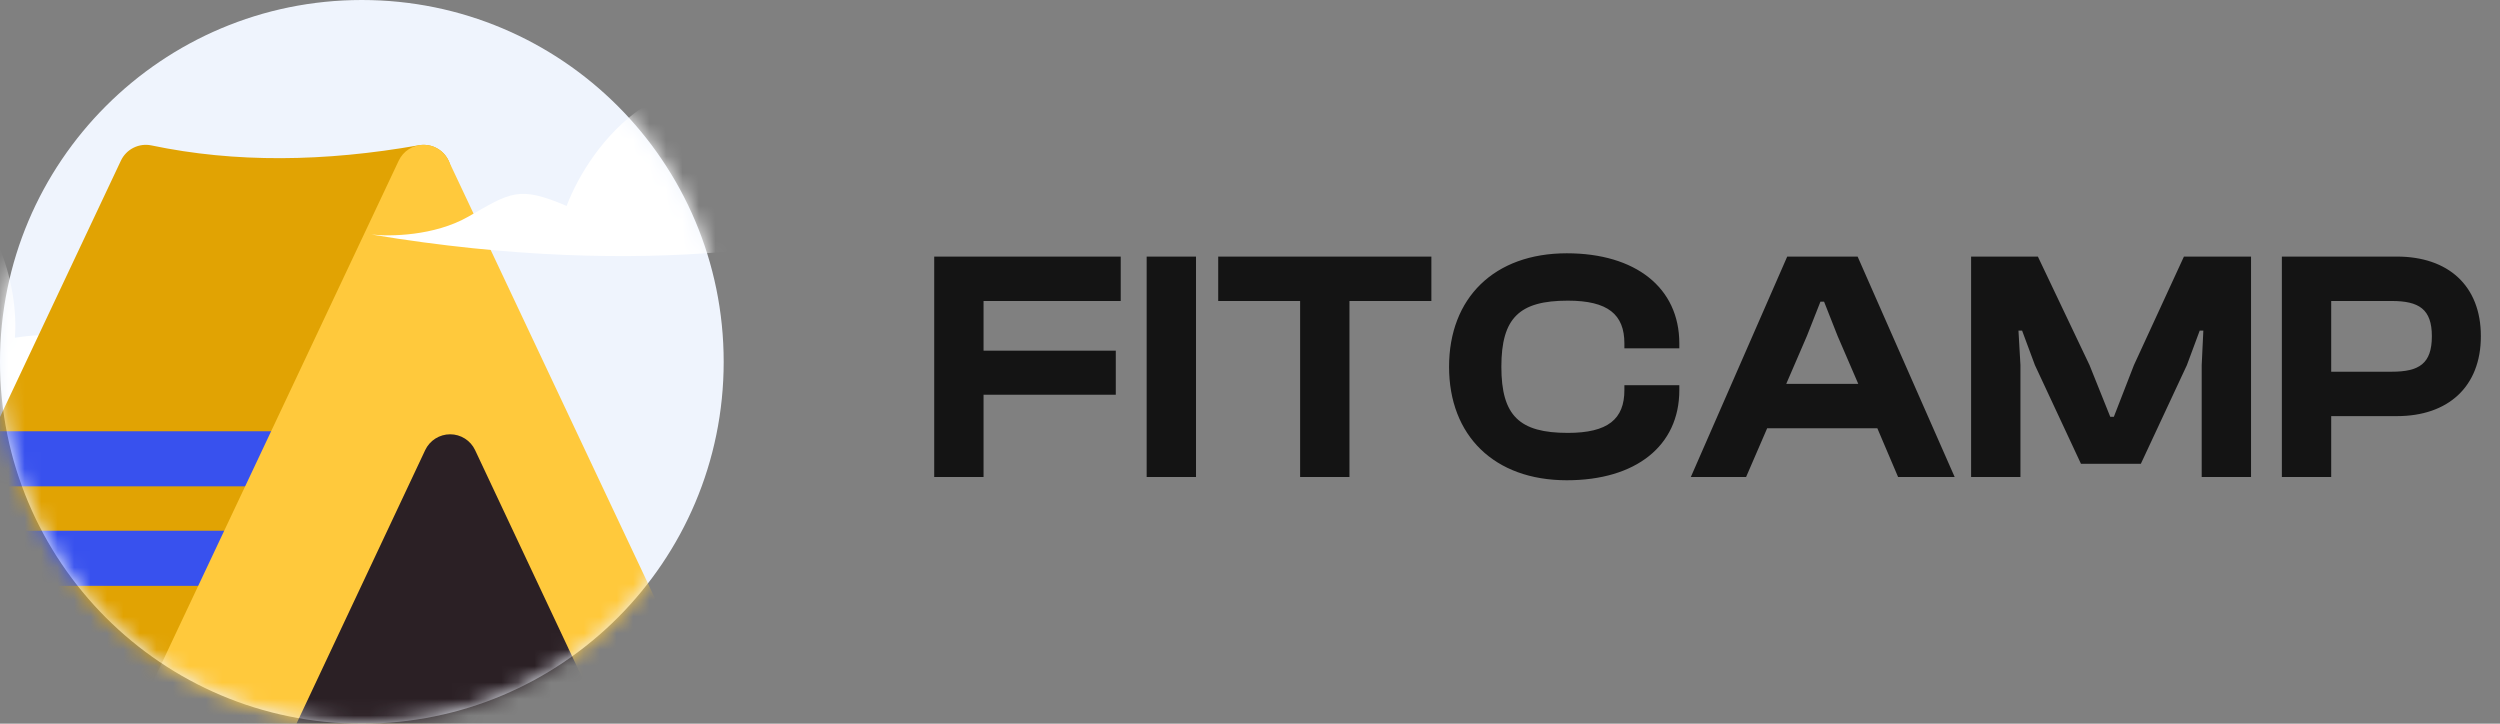 <svg width="152" height="44" viewBox="0 0 152 44" fill="none" xmlns="http://www.w3.org/2000/svg">
<rect x="0" y="0" width="152" height="44" fill="#808080" stroke="none"/>
<path d="M59.8 29H56.8V15.6H68.14V18.3H59.8V21.32H67.84V24H59.8V29ZM72.717 29H69.717V15.6H72.717V29ZM82.047 29H79.047V18.3H74.067V15.6H87.028V18.3H82.047V29ZM95.263 29.2C90.843 29.2 88.103 26.48 88.103 22.3C88.103 18.12 90.843 15.4 95.263 15.4C99.423 15.4 102.103 17.48 102.103 20.88V21.18H98.763V20.88C98.763 19.12 97.763 18.28 95.323 18.28C92.383 18.28 91.283 19.32 91.283 22.3C91.283 25.28 92.383 26.32 95.323 26.32C97.763 26.32 98.763 25.48 98.763 23.72V23.42H102.103V23.72C102.103 27.12 99.443 29.2 95.263 29.2ZM106.163 29H102.803L108.663 15.6H112.943L118.843 29H115.403L114.143 26.04H107.443L106.163 29ZM109.863 20.42L108.603 23.34H112.983L111.723 20.42L110.903 18.34H110.683L109.863 20.42ZM122.843 29H119.843V15.6H123.903L127.043 22.2L128.303 25.34H128.523L129.743 22.2L132.783 15.6H136.863V29H133.863V22.2L133.963 20.1H133.743L132.963 22.2L130.163 28.2H126.523L123.723 22.2L122.943 20.1H122.723L122.843 22.2V29ZM141.737 29H138.737V15.6H145.737C148.837 15.6 150.837 17.36 150.837 20.44C150.837 23.52 148.837 25.3 145.737 25.3H141.737V29ZM145.417 18.3H141.737V22.6H145.417C147.077 22.6 147.857 22.12 147.857 20.44C147.857 18.8 147.077 18.3 145.417 18.3Z" fill="#141414"/>
<circle cx="22" cy="22" r="22" fill="#EFF4FD"/>
<mask id="mask0_1_2972" style="mask-type:alpha" maskUnits="userSpaceOnUse" x="0" y="0" width="44" height="44">
<circle cx="22" cy="22" r="22" fill="#D9D9D9"/>
</mask>
<g mask="url(#mask0_1_2972)">
<path d="M23.575 35.565C6.338 33.564 -4.213 27.952 -7.333 25.397L-6.182 8.979C0.054 11.498 1.139 17.733 0.903 20.535C9.542 19.165 12.34 26.679 12.66 30.607C15.827 30.212 16.166 30.777 18.23 32.898C19.882 34.594 22.482 35.383 23.575 35.565Z" fill="white"/>
<path fill-rule="evenodd" clip-rule="evenodd" d="M27.435 10.482C27.435 10.237 27.382 9.996 27.278 9.774C27.175 9.552 27.024 9.355 26.837 9.198C26.649 9.041 26.429 8.926 26.193 8.863C25.956 8.8 25.709 8.789 25.468 8.831C19.729 9.845 14.294 9.909 9.21 8.842C8.841 8.764 8.457 8.814 8.12 8.982C7.783 9.149 7.512 9.426 7.351 9.767L-7.665 41.609C-7.786 41.864 -7.841 42.146 -7.824 42.428C-7.807 42.71 -7.719 42.984 -7.567 43.223C-7.416 43.462 -7.207 43.658 -6.959 43.794C-6.711 43.93 -6.433 44.001 -6.15 44H25.759C26.204 44 26.63 43.824 26.944 43.509C27.259 43.195 27.435 42.769 27.435 42.324V10.482Z" fill="#E1A303"/>
<path fill-rule="evenodd" clip-rule="evenodd" d="M27.435 35.621H-4.841L-3.26 32.269H27.435V35.621Z" fill="#3851EE"/>
<path fill-rule="evenodd" clip-rule="evenodd" d="M27.435 29.571H-4.841L-3.26 26.219H27.435V29.571Z" fill="#3851EE"/>
<path fill-rule="evenodd" clip-rule="evenodd" d="M40.774 44C41.057 44 41.335 43.928 41.582 43.792C41.83 43.656 42.038 43.46 42.19 43.221C42.341 42.982 42.429 42.709 42.447 42.428C42.464 42.146 42.41 41.864 42.289 41.609L27.273 9.767C27.138 9.479 26.924 9.236 26.656 9.066C26.387 8.895 26.076 8.805 25.758 8.805C25.441 8.805 25.129 8.895 24.861 9.066C24.593 9.236 24.379 9.479 24.243 9.767L9.227 41.609C9.106 41.864 9.051 42.146 9.068 42.428C9.085 42.71 9.173 42.984 9.325 43.223C9.476 43.462 9.685 43.658 9.933 43.794C10.181 43.93 10.46 44.001 10.742 44H40.774Z" fill="#FFC93C"/>
<path fill-rule="evenodd" clip-rule="evenodd" d="M18.024 44H36.714L28.885 27.366C28.75 27.078 28.535 26.835 28.266 26.665C27.998 26.495 27.687 26.405 27.369 26.405C27.051 26.405 26.74 26.495 26.471 26.665C26.203 26.835 25.988 27.078 25.852 27.366L18.024 44Z" fill="#2B2025"/>
<path d="M22.588 14.259C39.705 17.115 51.397 14.649 55.104 13.059L58.549 -3.035C51.86 -2.343 49.088 3.346 48.538 6.104C40.618 2.393 35.846 8.836 34.45 12.522C31.517 11.264 31.034 11.713 28.463 13.178C26.406 14.351 23.689 14.387 22.588 14.259Z" fill="white"/>
</g>
</svg>
